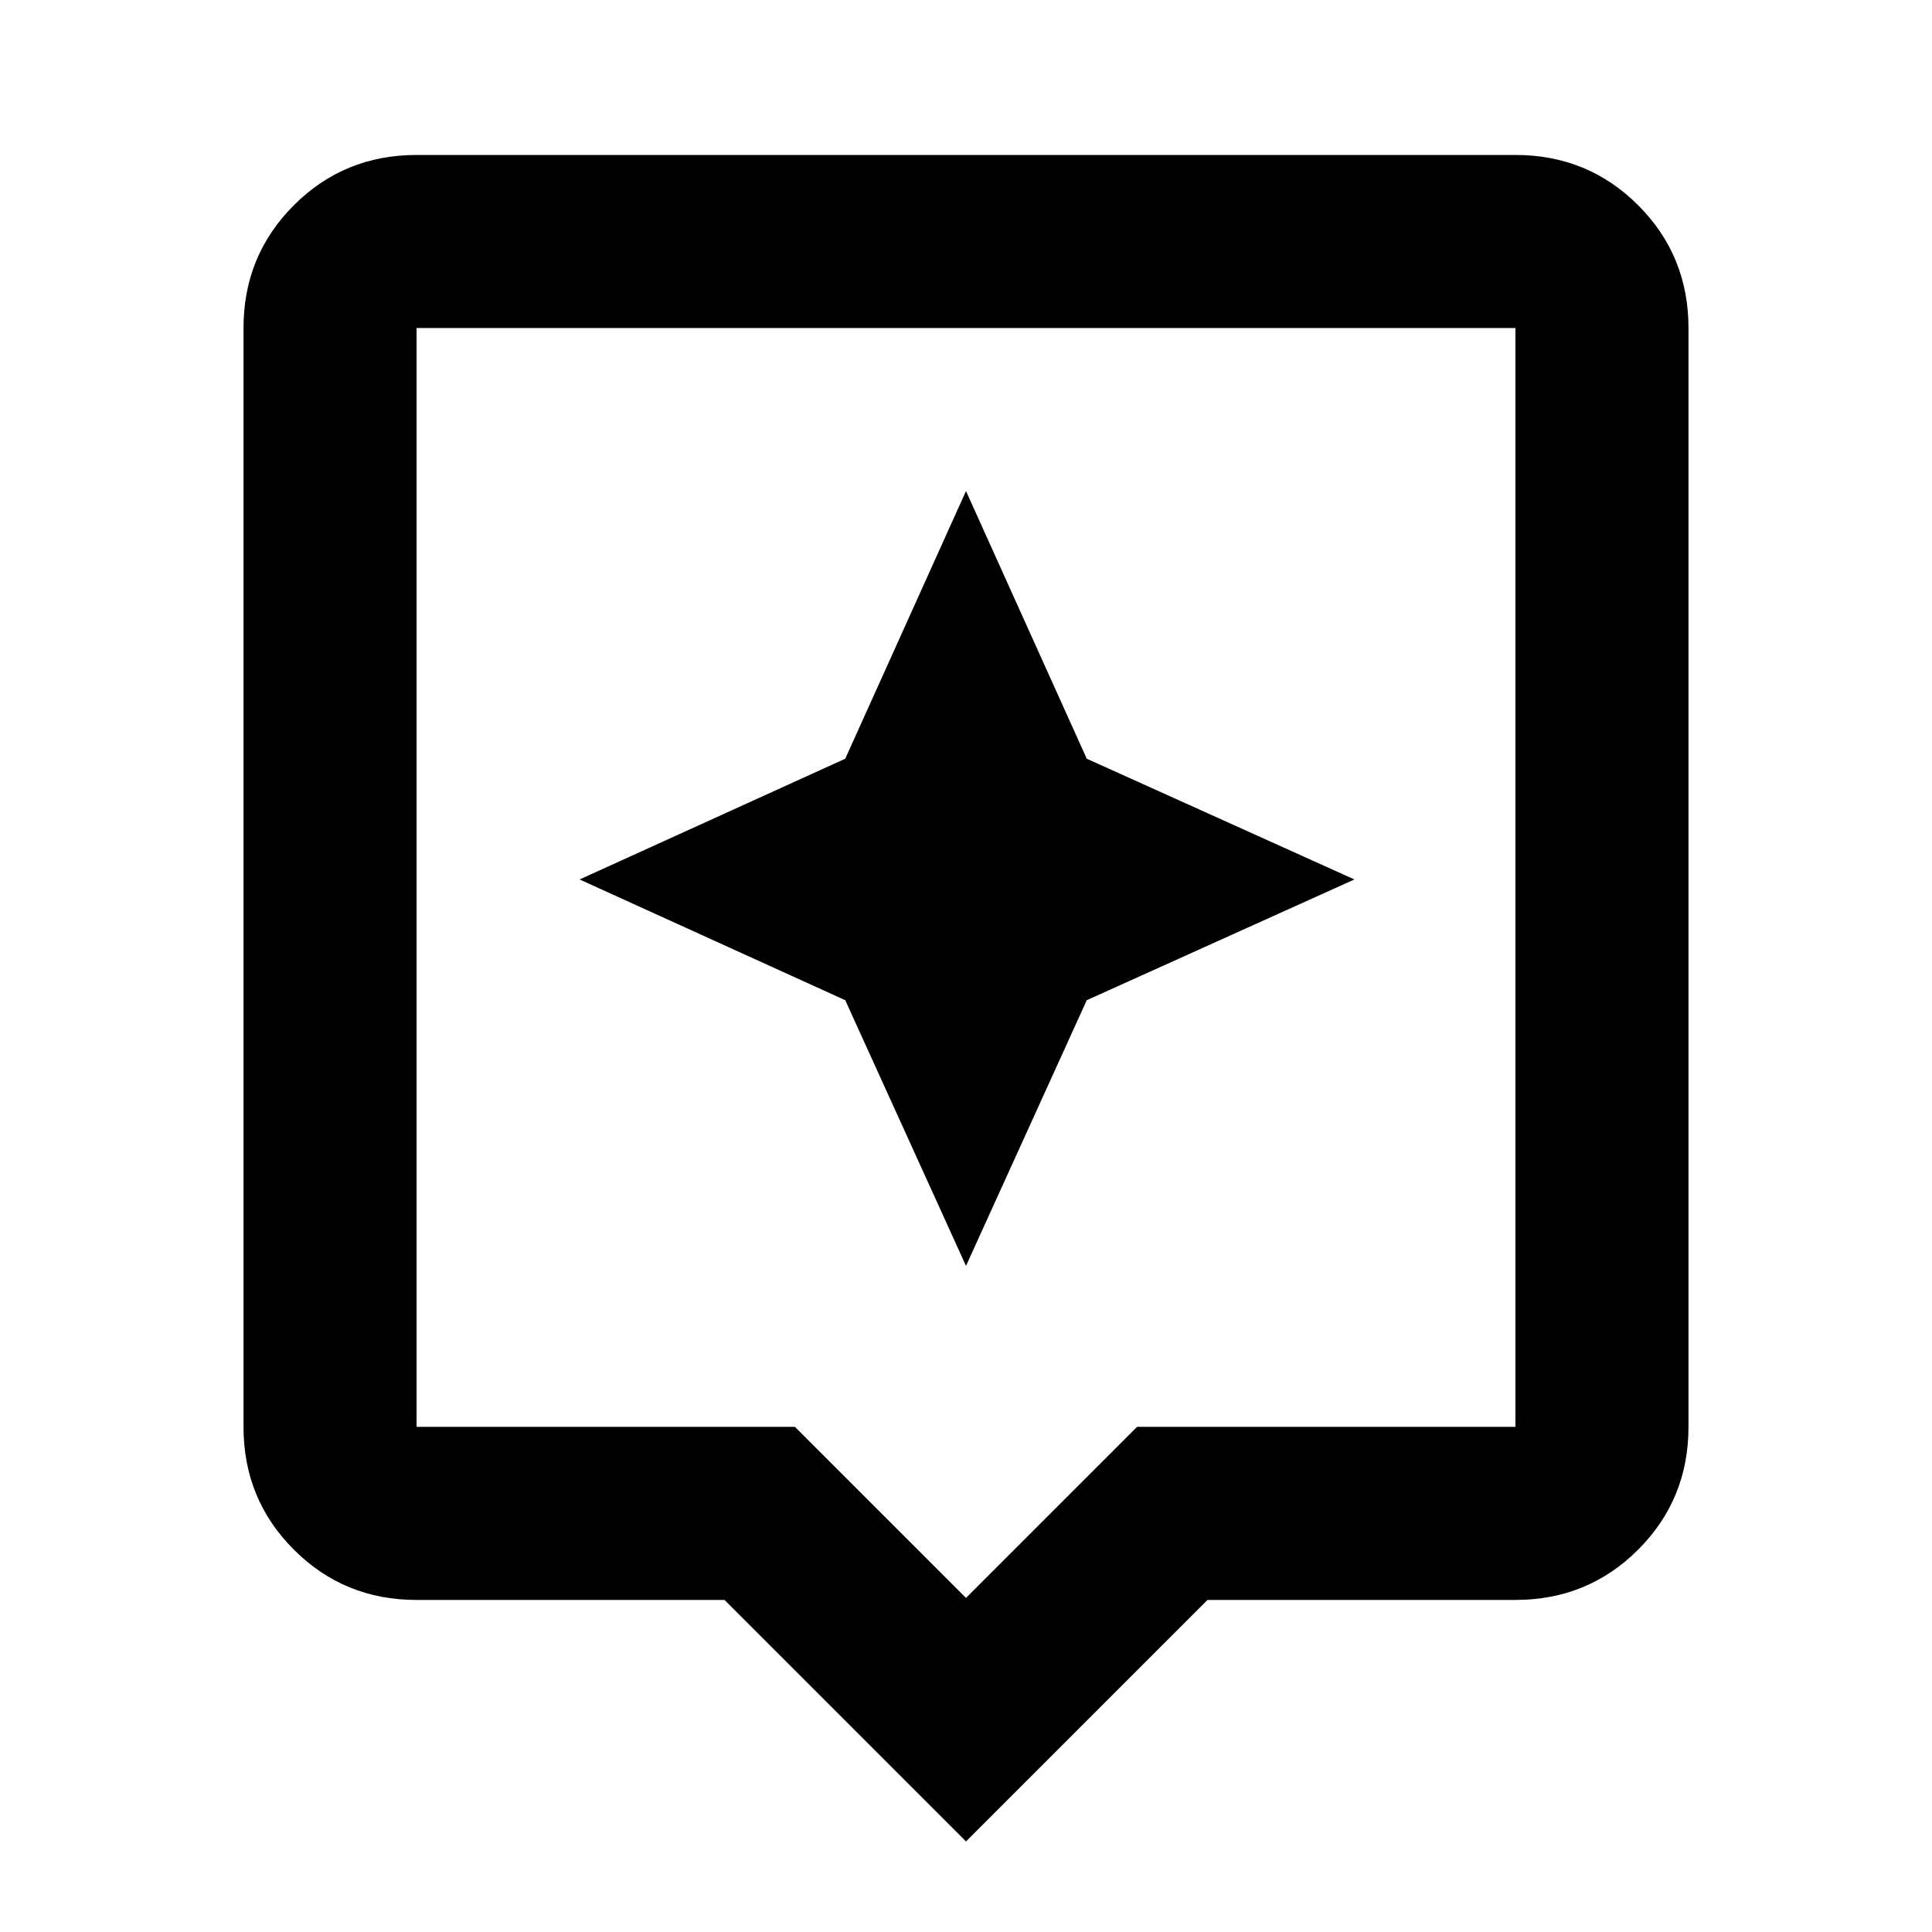 <svg xmlns="http://www.w3.org/2000/svg" height="24" width="24"><path d="M12 22.875 9 19.875H5.175Q4.275 19.875 3.65 19.25Q3.025 18.625 3.025 17.725V4.075Q3.025 3.175 3.65 2.55Q4.275 1.925 5.175 1.925H18.825Q19.725 1.925 20.35 2.55Q20.975 3.175 20.975 4.075V17.725Q20.975 18.625 20.35 19.25Q19.725 19.875 18.825 19.875H15ZM5.175 17.725H9.875L12 19.85L14.125 17.725H18.825Q18.825 17.725 18.825 17.725Q18.825 17.725 18.825 17.725V4.075Q18.825 4.075 18.825 4.075Q18.825 4.075 18.825 4.075H5.175Q5.175 4.075 5.175 4.075Q5.175 4.075 5.175 4.075V17.725Q5.175 17.725 5.175 17.725Q5.175 17.725 5.175 17.725ZM5.175 4.075Q5.175 4.075 5.175 4.075Q5.175 4.075 5.175 4.075V17.725Q5.175 17.725 5.175 17.725Q5.175 17.725 5.175 17.725Q5.175 17.725 5.175 17.725Q5.175 17.725 5.175 17.725V4.075Q5.175 4.075 5.175 4.075Q5.175 4.075 5.175 4.075ZM13.5 12.425 16.825 10.925 13.5 9.425 12 6.1 10.5 9.425 7.2 10.925 10.5 12.425 12 15.725Z"/></svg>